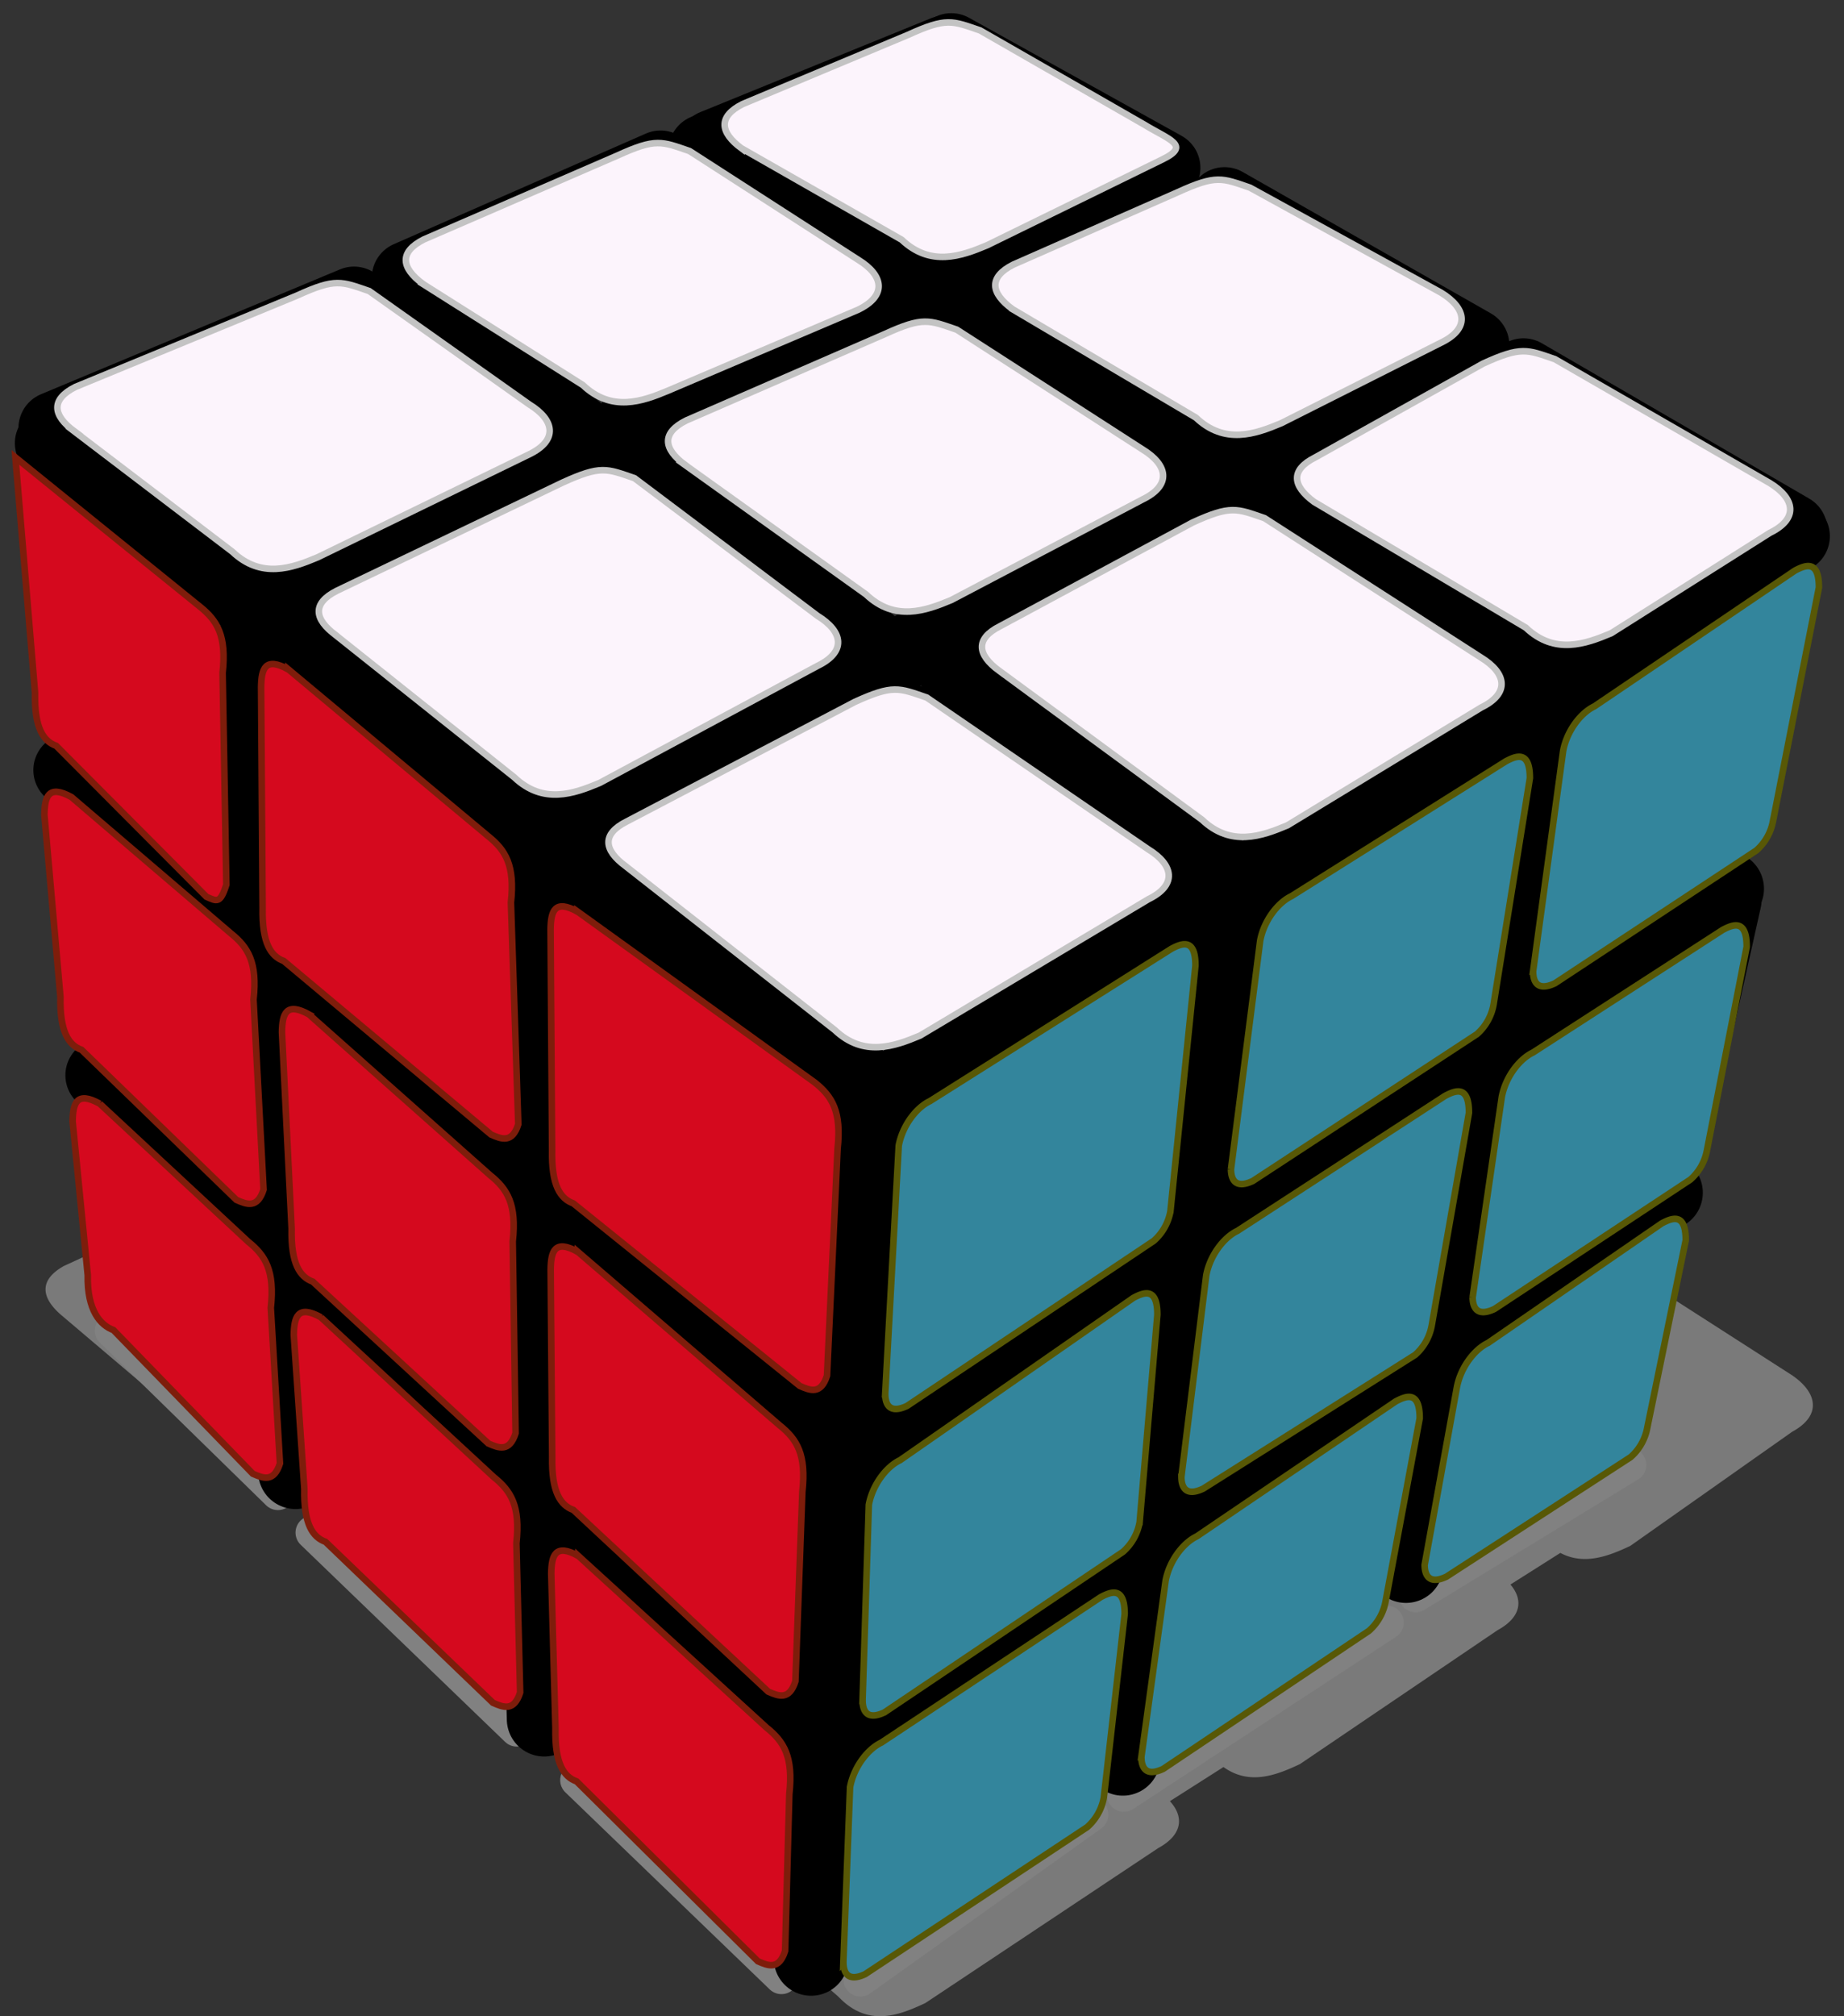 <svg xmlns="http://www.w3.org/2000/svg" xmlns:xlink="http://www.w3.org/1999/xlink" width="387.948" height="423.995" viewBox="0 0 387.948 423.995">
  <rect x="0" y="0" width="387.948" height="423.995" fill="#333333" stroke="none"/>
  <defs>
    <radialGradient id="radial-gradient" cx="-7.649" cy="-35.279" r="0.401" gradientTransform="translate(0)" gradientUnits="objectBoundingBox">
      <stop offset="0" stop-color="#fff"/>
      <stop offset="1" stop-color="#fff" stop-opacity="0"/>
    </radialGradient>
    <radialGradient id="radial-gradient-2" cx="-42.912" cy="-3.286" r="0.914" gradientTransform="matrix(1, 0, 0, -1, 0, -48.113)" xlink:href="#radial-gradient"/>
    <radialGradient id="radial-gradient-3" cx="-0.389" cy="-21.075" r="0.677" gradientTransform="matrix(1, 0, 0, -1, 0, -57.058)" xlink:href="#radial-gradient"/>
    <radialGradient id="radial-gradient-4" cx="-8.821" cy="-27.554" r="0.677" gradientTransform="matrix(1, 0, 0, -1, 0, -47.474)" xlink:href="#radial-gradient"/>
    <radialGradient id="radial-gradient-5" cx="-16.12" cy="-33.347" r="0.677" gradientTransform="matrix(1, 0, 0, -1, 0, -38.903)" xlink:href="#radial-gradient"/>
    <radialGradient id="radial-gradient-6" cx="-15.614" cy="-17.259" r="0.677" gradientTransform="matrix(1, 0, 0, -1, 0, -62.706)" xlink:href="#radial-gradient"/>
    <radialGradient id="radial-gradient-7" cx="-9.012" cy="-11.075" r="0.677" gradientTransform="matrix(1, 0, 0, -1, 0, -71.853)" xlink:href="#radial-gradient"/>
    <radialGradient id="radial-gradient-8" cx="-8.958" cy="-18.291" r="0.677" gradientTransform="matrix(1, 0, 0, -1, 0, -61.175)" xlink:href="#radial-gradient"/>
    <radialGradient id="radial-gradient-9" cx="-1.641" cy="-4.854" r="0.677" gradientTransform="matrix(1, 0, 0, -1, 0, -81.057)" xlink:href="#radial-gradient"/>
    <radialGradient id="radial-gradient-10" cx="-7.095" cy="-37.599" r="0.677" gradientTransform="matrix(1, 0, 0, -1, 0, -32.607)" xlink:href="#radial-gradient"/>
    <radialGradient id="radial-gradient-11" cx="0.06" cy="-32.332" r="0.677" gradientTransform="matrix(1, 0, 0, -1, 0, -40.4)" xlink:href="#radial-gradient"/>
    <radialGradient id="radial-gradient-12" cx="8.558" cy="-26.629" r="0.677" gradientTransform="matrix(1, 0, 0, -1, 0, -48.844)" xlink:href="#radial-gradient"/>
    <radialGradient id="radial-gradient-13" cx="1.274" cy="-41.306" r="0.677" gradientTransform="matrix(1, 0, 0, -1, 0, -27.131)" xlink:href="#radial-gradient"/>
    <radialGradient id="radial-gradient-14" cx="8.55" cy="-36.859" r="0.677" gradientTransform="matrix(1, 0, 0, -1, 0, -33.706)" xlink:href="#radial-gradient"/>
    <radialGradient id="radial-gradient-15" cx="16.84" cy="-31.535" r="0.677" gradientTransform="matrix(1, 0, 0, -1, 0, -41.582)" xlink:href="#radial-gradient"/>
  </defs>
  <g id="Cube" transform="translate(-198.8 13.596)">
    <g id="Group_48" data-name="Group 48" transform="translate(-410 -58)">
      <g id="Group_33" data-name="Group 33">
        <path id="Path_108" data-name="Path 108" d="M809.49,223.51c-2.08.02-4.43.88-8.56,2.98l-35.51,16.52c-4.41,2.47-4.83,5.44-2.27,8.56l-7.85,3.57-1.27-.88c-2.99-1.14-4.8-1.93-6.88-1.9s-4.43.88-8.56,2.98l-41.6,20.06c-3.99,2.24-4.75,4.9-2.94,7.7l-9.5,4.33c-2.54-.98-4.25-1.66-6.15-1.64-2.08.02-4.43.88-8.56,2.98l-47.6,21.86c-5.35,3-4.86,6.77-.24,10.59L655.92,350c4.79,5.05,9.79,4.63,14.39,2.98l7.56,6.62c-4.83,2.95-4.25,6.66.24,10.36l38.33,33.99c4.99,5.26,10.19,4.55,14.94,2.72l9,7.9c-5.22,2.98-4.74,6.74-.15,10.52l44.95,39.2c6.19,6.52,12.74,3.95,18.3,1.34l48.98-32.58c5.11-2.77,5.5-6.56,2.47-9.87L866.2,416c5.51,3.95,11.2,1.68,16.09-.62l41.57-28.16c4.97-2.7,5.48-6.36,2.71-9.6l10.5-6.65c5.07,2.69,10.23.63,14.71-1.47l34.04-23.99c6.23-3.38,5.44-8.19,0-11.9l-46.1-29.6c-2.99-1.14-4.77-1.93-6.85-1.9a13.616,13.616,0,0,0-5.12,1.28l-9.21-5.97c2.34-3,.92-6.47-3.24-9.31L874.29,263c-2.99-1.14-4.77-1.93-6.85-1.9a10.731,10.731,0,0,0-3.56.69l-8.47-5.51.06-.03c6.23-3.38,1.47-4.68-3.97-8.39l-35.13-22.45c-2.99-1.14-4.8-1.92-6.88-1.9h0Z" fill="#ccc" fill-rule="evenodd" opacity="0.46"/>
        <g id="Group_32" data-name="Group 32">
          <g id="Group_26" data-name="Group 26">
            <path id="Path_109" data-name="Path 109" d="M951.6,352.47,906.62,379.9" fill="none" stroke="#818181" stroke-linecap="round" stroke-miterlimit="3.69" stroke-width="7.11"/>
            <path id="Path_110" data-name="Path 110" d="M900.58,385.62l-55.34,36.24" fill="none" stroke="#818181" stroke-linecap="round" stroke-miterlimit="3.69" stroke-width="7.11"/>
            <path id="Path_111" data-name="Path 111" d="M838.42,426.02,789.81,460.7" fill="none" stroke="#818181" stroke-linecap="round" stroke-miterlimit="3.69" stroke-width="7.11"/>
            <path id="Path_112" data-name="Path 112" d="M667.27,358.41l-34.96-34.19" fill="none" stroke="#818181" stroke-linecap="round" stroke-miterlimit="3.69" stroke-width="7.11"/>
            <path id="Path_113" data-name="Path 113" d="M717.52,408.14,674.53,366.7" fill="none" stroke="#818181" stroke-linecap="round" stroke-miterlimit="3.69" stroke-width="7.11"/>
            <path id="Path_114" data-name="Path 114" d="M773.2,460.2l-42.99-41.44" fill="none" stroke="#818181" stroke-linecap="round" stroke-miterlimit="3.69" stroke-width="7.11"/>
          </g>
          <g id="Group_31" data-name="Group 31">
            <g id="Group_27" data-name="Group 27">
              <path id="Path_115" data-name="Path 115" d="M912.36,328.03l-58.67,38.69" fill="none" stroke="#000" stroke-linecap="round" stroke-miterlimit="3.69" stroke-width="15.73"/>
              <path id="Path_116" data-name="Path 116" d="M852.53,369.22l7.37-62.06" fill="none" stroke="#000" stroke-linecap="round" stroke-miterlimit="3.69" stroke-width="15.73"/>
              <path id="Path_117" data-name="Path 117" d="M925.05,261.02l-57.77,38.85" fill="none" stroke="#000" stroke-linecap="round" stroke-miterlimit="3.69" stroke-width="15.73"/>
              <path id="Path_118" data-name="Path 118" d="M914.61,314.31l9.81-55.64" fill="none" stroke="#000" stroke-linecap="round" stroke-miterlimit="3.69" stroke-width="15.73"/>
              <path id="Path_119" data-name="Path 119" d="M927.62,253.69l6.88-55.46" fill="none" stroke="#000" stroke-linecap="round" stroke-miterlimit="3.69" stroke-width="15.73"/>
              <path id="Path_120" data-name="Path 120" d="M845.03,414.15l3.74-47.17" fill="none" stroke="#000" stroke-linecap="round" stroke-miterlimit="3.69" stroke-width="15.73"/>
              <path id="Path_121" data-name="Path 121" d="M904.59,373.62l7.76-50.02" fill="none" stroke="#000" stroke-linecap="round" stroke-miterlimit="3.69" stroke-width="15.73"/>
              <path id="Path_122" data-name="Path 122" d="M959.18,295.22l-47.49,32.75" fill="none" stroke="#000" stroke-linecap="round" stroke-miterlimit="3.69" stroke-width="15.73"/>
              <path id="Path_123" data-name="Path 123" d="M971.54,233.62l-11.93,53.42" fill="none" stroke="#000" stroke-linecap="round" stroke-miterlimit="3.69" stroke-width="15.73"/>
              <path id="Path_124" data-name="Path 124" d="M972.05,231.29l-49.24,32.96" fill="none" stroke="#000" stroke-linecap="round" stroke-miterlimit="3.69" stroke-width="15.73"/>
              <path id="Path_125" data-name="Path 125" d="M861.6,308.36l7.37-75.01" fill="none" stroke="#000" stroke-linecap="round" stroke-miterlimit="3.69" stroke-width="15.73"/>
            </g>
            <g id="Group_28" data-name="Group 28">
              <path id="Path_126" data-name="Path 126" d="M939.77,187.81l46.3-30.66" fill="none" stroke="#000" stroke-linecap="round" stroke-linejoin="round" stroke-width="15.41"/>
              <path id="Path_127" data-name="Path 127" d="M873.02,228.55l64.25-39.18" fill="none" stroke="#000" stroke-linecap="round" stroke-linejoin="round" stroke-width="15.41"/>
              <path id="Path_128" data-name="Path 128" d="M872.84,148.52l63.51,38.1" fill="none" stroke="#000" stroke-linecap="round" stroke-linejoin="round" stroke-width="15.41"/>
              <path id="Path_129" data-name="Path 129" d="M799.04,181.67l59.85-33.14" fill="none" stroke="#000" stroke-linecap="round" stroke-linejoin="round" stroke-width="15.41"/>
              <path id="Path_130" data-name="Path 130" d="M867.98,143.46l-58.1-35" fill="none" stroke="#000" stroke-linecap="round" stroke-linejoin="round" stroke-width="15.41"/>
              <path id="Path_131" data-name="Path 131" d="M869.53,144.23l46.79-25.42" fill="none" stroke="#000" stroke-linecap="round" stroke-linejoin="round" stroke-width="15.41"/>
              <path id="Path_132" data-name="Path 132" d="M807.64,105.64l45.75-20.5" fill="none" stroke="#000" stroke-linecap="round" stroke-linejoin="round" stroke-width="15.41"/>
              <path id="Path_133" data-name="Path 133" d="M741.85,133.35,799,109.48" fill="none" stroke="#000" stroke-linecap="round" stroke-linejoin="round" stroke-width="15.41"/>
              <path id="Path_134" data-name="Path 134" d="M929.31,123.25l56.25,32.67" fill="none" stroke="#000" stroke-linecap="round" stroke-linejoin="round" stroke-width="15.41"/>
              <path id="Path_135" data-name="Path 135" d="M866.42,87.26,918.64,117" fill="none" stroke="#000" stroke-linecap="round" stroke-linejoin="round" stroke-width="15.41"/>
              <path id="Path_136" data-name="Path 136" d="M758.99,75.14,807.51,55.4" fill="none" stroke="#000" stroke-linecap="round" stroke-linejoin="round" stroke-width="15.41"/>
              <path id="Path_137" data-name="Path 137" d="M808.93,54.88,853.64,79.7" fill="none" stroke="#000" stroke-linecap="round" stroke-linejoin="round" stroke-width="15.41"/>
              <path id="Path_138" data-name="Path 138" d="M757.13,76.12l45.76,23.77" fill="none" stroke="#000" stroke-linecap="round" stroke-linejoin="round" stroke-width="15.41"/>
              <path id="Path_139" data-name="Path 139" d="M694.72,102.82l53.05-23.27" fill="none" stroke="#000" stroke-linecap="round" stroke-linejoin="round" stroke-width="15.41"/>
              <path id="Path_140" data-name="Path 140" d="M620.39,134.42l62.89-26.25" fill="none" stroke="#000" stroke-linecap="round" stroke-linejoin="round" stroke-width="15.41"/>
              <path id="Path_141" data-name="Path 141" d="M809.85,186.03l56.95,42.28" fill="none" stroke="#000" stroke-linecap="round" stroke-linejoin="round" stroke-width="15.41"/>
              <path id="Path_142" data-name="Path 142" d="M745.58,142.99l47.79,37.89" fill="none" stroke="#000" stroke-linecap="round" stroke-linejoin="round" stroke-width="15.41"/>
              <path id="Path_143" data-name="Path 143" d="M694.45,105.64l40.31,33.11" fill="none" stroke="#000" stroke-linecap="round" stroke-linejoin="round" stroke-width="15.41"/>
              <path id="Path_144" data-name="Path 144" d="M782.1,414.43l62.99-39.04" fill="none" stroke="#000" stroke-linecap="round" stroke-linejoin="round" stroke-width="15.41"/>
              <path id="Path_145" data-name="Path 145" d="M790.51,350.23l61.08-39.04" fill="none" stroke="#000" stroke-linecap="round" stroke-linejoin="round" stroke-width="15.41"/>
              <path id="Path_146" data-name="Path 146" d="M732.31,364.04l46.54,43.3" fill="none" stroke="#000" stroke-linecap="round" stroke-linejoin="round" stroke-width="15.41"/>
              <path id="Path_147" data-name="Path 147" d="M670.71,310.17l46.54,43.3" fill="none" stroke="#000" stroke-linecap="round" stroke-linejoin="round" stroke-width="15.41"/>
            </g>
            <g id="Group_29" data-name="Group 29">
              <path id="Path_148" data-name="Path 148" d="M723.29,405.92l-1.45-53.61" fill="none" stroke="#000" stroke-linecap="round" stroke-miterlimit="3.69" stroke-width="15.73"/>
              <path id="Path_149" data-name="Path 149" d="M670.97,353.88l-3.61-41.75" fill="none" stroke="#000" stroke-linecap="round" stroke-miterlimit="3.69" stroke-width="15.73"/>
            </g>
            <g id="Group_30" data-name="Group 30">
              <path id="Path_150" data-name="Path 150" d="M630.26,270.52,666.55,306" fill="none" stroke="#000" stroke-linecap="round" stroke-linejoin="round" stroke-width="15.41"/>
              <path id="Path_151" data-name="Path 151" d="M675.39,258.09l47.13,39.74" fill="none" stroke="#000" stroke-linecap="round" stroke-linejoin="round" stroke-width="15.41"/>
            </g>
            <path id="Path_152" data-name="Path 152" d="M723.84,355.08l-1.18-51.46" fill="none" stroke="#000" stroke-linecap="round" stroke-miterlimit="3.69" stroke-width="15.73"/>
            <path id="Path_153" data-name="Path 153" d="M731.31,306.46l54.9,44.38" fill="none" stroke="#000" stroke-linecap="round" stroke-linejoin="round" stroke-width="15.41"/>
            <path id="Path_154" data-name="Path 154" d="M783.21,399.72l1.25-44.44" fill="none" stroke="#000" stroke-linecap="round" stroke-miterlimit="3.69" stroke-width="15.73"/>
          </g>
        </g>
      </g>
      <g id="Group_35" data-name="Group 35">
        <path id="Path_155" data-name="Path 155" d="M791.63,350.26a5.65,5.65,0,1,1-5.65-5.65A5.651,5.651,0,0,1,791.63,350.26Z" opacity="0.35" fill="url(#radial-gradient)"/>
        <g id="Group_34" data-name="Group 34">
          <path id="Path_156" data-name="Path 156" d="M623.52,206.35l46,45.73,60.16-30" fill="none" stroke="#000" stroke-linecap="round" stroke-linejoin="round" stroke-width="15.41"/>
          <path id="Path_157" data-name="Path 157" d="M668.55,304.26l-1.18-57.66" fill="none" stroke="#000" stroke-linecap="round" stroke-miterlimit="3.69" stroke-width="15.73"/>
        </g>
        <path id="Path_158" data-name="Path 158" d="M672.65,250.35A5.65,5.65,0,1,1,667,244.7,5.651,5.651,0,0,1,672.65,250.35Z" opacity="0.35" fill="url(#radial-gradient-2)"/>
      </g>
      <g id="Group_37" data-name="Group 37">
        <g id="Group_36" data-name="Group 36">
          <path id="Path_159" data-name="Path 159" d="M721.95,288.01l-.64-59.54" fill="none" stroke="#000" stroke-linecap="round" stroke-miterlimit="3.69" stroke-width="15.73"/>
          <path id="Path_160" data-name="Path 160" d="M619.63,137.6l43.03,34.41,62.45-28.86" fill="none" stroke="#000" stroke-linecap="round" stroke-linejoin="round" stroke-width="15.41"/>
          <path id="Path_161" data-name="Path 161" d="M849.05,297.3l5.27-56.72" fill="none" stroke="#000" stroke-linecap="round" stroke-miterlimit="3.69" stroke-width="15.73"/>
          <path id="Path_162" data-name="Path 162" d="M731.68,290.63l.25-60.38" fill="none" stroke="#000" stroke-linecap="round" stroke-miterlimit="3.69" stroke-width="15.75"/>
          <path id="Path_163" data-name="Path 163" d="M731.22,293.41l57.56,46.52,59.09-39.38" fill="none" stroke="#000" stroke-linecap="round" stroke-linejoin="round" stroke-width="15.41"/>
          <path id="Path_164" data-name="Path 164" d="M788.27,335.31l3.67-56.85" fill="none" stroke="#000" stroke-linecap="round" stroke-miterlimit="3.69" stroke-width="15.73"/>
        </g>
        <path id="Path_165" data-name="Path 165" d="M740.37,226.51l44.05,34.5c6.06,5.74,12.5,3.46,17.95,1.17l48.02-28.67c6.11-2.97,5.33-7.23,0-10.49l-46.62-31.93c-5.86-2.01-7.05-2.77-15.15.93L740.6,217.19c-5.24,2.64-4.77,5.97-.23,9.32h0Z" fill="#ced7fe" stroke="#ced7fe" stroke-miterlimit="3.69" stroke-width="0.92" fill-rule="evenodd"/>
        <path id="Path_166" data-name="Path 166" d="M733.27,229.6l60.88,44.98,60.77-36.27" fill="none" stroke="#000" stroke-linecap="round" stroke-linejoin="round" stroke-width="15.41"/>
      </g>
      <g id="Group_39" data-name="Group 39">
        <path id="Path_167" data-name="Path 167" d="M799.57,273.99a5.65,5.65,0,1,1-5.65-5.65A5.651,5.651,0,0,1,799.57,273.99Z" opacity="0.35" fill="url(#radial-gradient-3)"/>
        <g id="Group_38" data-name="Group 38">
          <path id="Path_168" data-name="Path 168" d="M854.48,236.03l-55.62-40.6L733.27,228.2" fill="none" stroke="#000" stroke-linecap="round" stroke-linejoin="round" stroke-width="15.41"/>
          <path id="Path_169" data-name="Path 169" d="M663.98,235.44l-1.18-57.66" fill="none" stroke="#000" stroke-linecap="round" stroke-miterlimit="3.69" stroke-width="15.73"/>
          <path id="Path_170" data-name="Path 170" d="M673.09,181.17l50.58,39.26,66.49-33.98" fill="none" stroke="#000" stroke-linecap="round" stroke-linejoin="round" stroke-width="15.41"/>
        </g>
        <path id="Path_171" data-name="Path 171" d="M729.09,219.84a5.65,5.65,0,1,1-5.65-5.65A5.651,5.651,0,0,1,729.09,219.84Z" opacity="0.35" fill="url(#radial-gradient-4)"/>
      </g>
      <path id="Path_172" data-name="Path 172" d="M740.37,226.51l44.05,34.5c6.06,5.74,12.5,3.46,17.95,1.17l48.02-28.67c6.11-2.97,5.33-7.23,0-10.49l-46.62-31.93c-5.86-2.01-7.05-2.77-15.15.93L740.6,217.19c-5.24,2.64-4.77,5.97-.23,9.32h0Z" fill="#fcf4fc" stroke="#c3c3c3" stroke-miterlimit="3.69" stroke-width="1.38" fill-rule="evenodd"/>
      <path id="Path_173" data-name="Path 173" d="M668.07,171.41a5.65,5.65,0,0,1-11.3,0h0a5.65,5.65,0,0,1,11.3,0Z" opacity="0.35" fill="url(#radial-gradient-5)"/>
      <g id="Group_40" data-name="Group 40">
        <path id="Path_174" data-name="Path 174" d="M624.42,135.1l33.27,25.33c6.06,5.74,12.5,3.46,17.95,1.17l44.51-21.66c6.11-2.97,5.33-7.23,0-10.49l-33.67-23.84c-5.86-2.01-7.05-2.77-15.15.93l-46.67,19.24c-5.24,2.64-4.77,5.97-.23,9.32h0Z" fill="#fcf4fc" stroke="#c3c3c3" stroke-miterlimit="3.69" stroke-width="1.38" fill-rule="evenodd"/>
        <path id="Path_175" data-name="Path 175" d="M650.86,171.98c3.64,2.91,5.63,6.1,4.77,13.94l.79,44.52c-1.28,4.02-1.96,3.53-4.19,2.55l-31.61-31.75c-2.69-.97-4.6-3.71-4.45-11.15l-4.13-49.5,38.83,31.4h0Z" fill="#d5091e" stroke="#7e1d0b" stroke-miterlimit="3.69" stroke-width="1.38" fill-rule="evenodd"/>
        <path id="Path_176" data-name="Path 176" d="M679.43,177.97l37.58,29.91c6.06,5.74,12.5,3.46,17.95,1.17l45.86-24.63c6.11-2.97,5.33-7.23,0-10.49l-38.53-28.97c-5.86-2.01-7.05-2.77-15.15.93l-47.48,22.75c-5.24,2.64-4.77,5.97-.23,9.32h0Z" fill="#fcf4fc" stroke="#c3c3c3" stroke-miterlimit="3.69" stroke-width="1.38" fill-rule="evenodd"/>
        <path id="Path_177" data-name="Path 177" d="M623.87,212.05l33.49,28.63c3.64,2.91,5.63,6.1,4.77,13.94l2.12,39.94c-1.28,4.02-3.49,3.15-5.72,2.17l-32.57-31.56c-2.69-.97-4.6-3.71-4.45-11.15l-3.37-38.26c.06-3.85.83-6.43,5.72-3.72h0Z" fill="#d5091e" stroke="#7e1d0b" stroke-miterlimit="3.69" stroke-width="1.38" fill-rule="evenodd"/>
      </g>
      <path id="Path_178" data-name="Path 178" d="M672.32,305.9a5.65,5.65,0,1,1-5.65-5.65A5.651,5.651,0,0,1,672.32,305.9Z" opacity="0.35" fill="url(#radial-gradient-6)"/>
      <path id="Path_179" data-name="Path 179" d="M629.79,276.5,661,305.51c3.64,2.91,5.63,6.1,4.77,13.94l1.93,32.7c-1.28,4.02-3.49,3.15-5.72,2.17L632.66,324.1c-2.69-.97-5.56-4.09-5.4-11.53l-3.18-32.34c.06-3.85.83-6.43,5.72-3.72h0Z" fill="#d5091e" stroke="#7e1d0b" stroke-miterlimit="3.69" stroke-width="1.38" fill-rule="evenodd"/>
      <g id="Group_42" data-name="Group 42">
        <g id="Group_41" data-name="Group 41">
          <path id="Path_180" data-name="Path 180" d="M727.51,357.58a5.65,5.65,0,1,1-5.65-5.65A5.651,5.651,0,0,1,727.51,357.58Z" opacity="0.35" fill="url(#radial-gradient-7)"/>
          <path id="Path_181" data-name="Path 181" d="M727.95,297.25a5.65,5.65,0,1,1-5.65-5.65A5.651,5.651,0,0,1,727.95,297.25Z" opacity="0.35" fill="url(#radial-gradient-8)"/>
        </g>
        <path id="Path_182" data-name="Path 182" d="M779.44,456.23l.73-47.36" fill="none" stroke="#000" stroke-linecap="round" stroke-miterlimit="3.69" stroke-width="15.73"/>
        <path id="Path_183" data-name="Path 183" d="M789.1,409.58a5.65,5.65,0,1,1-5.65-5.65A5.651,5.651,0,0,1,789.1,409.58Z" opacity="0.35" fill="url(#radial-gradient-9)"/>
      </g>
      <g id="Group_43" data-name="Group 43">
        <path id="Path_184" data-name="Path 184" d="M818.94,185.41,861.7,216.8c6.06,5.74,12.5,3.46,17.95,1.17l40.76-24.78c6.11-2.97,5.33-7.23,0-10.49l-45.58-29.34c-5.86-2.01-7.05-2.77-15.15.93L819.17,176.1c-5.24,2.64-4.77,5.97-.23,9.32h0Z" fill="#fcf4fc" stroke="#c3c3c3" stroke-miterlimit="3.69" stroke-width="1.38" fill-rule="evenodd"/>
        <path id="Path_185" data-name="Path 185" d="M885.24,149.93l44.57,26.47c6.06,5.74,12.5,3.46,17.95,1.17l33.37-21.1c6.11-2.97,5.33-7.23,0-10.49l-45.18-26.04c-5.86-2.01-7.05-2.77-15.15.93l-35.33,19.74c-5.24,2.64-4.77,5.97-.23,9.32Z" fill="#fcf4fc" stroke="#c3c3c3" stroke-miterlimit="3.69" stroke-width="1.38" fill-rule="evenodd"/>
        <path id="Path_186" data-name="Path 186" d="M752.9,142.16,791,169.41c6.06,5.74,12.5,3.46,17.95,1.17l40.25-21.16c6.11-2.97,5.33-7.23,0-10.49l-39.11-25.2c-5.86-2.01-7.05-2.77-15.15.93l-41.8,18.18c-5.24,2.64-4.77,5.97-.23,9.32h0Z" fill="#fcf4fc" stroke="#c3c3c3" stroke-miterlimit="3.69" stroke-width="1.38" fill-rule="evenodd"/>
        <path id="Path_187" data-name="Path 187" d="M697.73,104.09l33.69,21.29c6.06,5.74,12.5,3.46,17.95,1.17l39.99-17.02c6.11-2.97,5.33-7.23,0-10.49L753.88,76.17c-5.86-2.01-7.05-2.77-15.15.93L697.97,94.76c-5.24,2.64-4.77,5.97-.23,9.32h0Z" fill="#fcf4fc" stroke="#c3c3c3" stroke-miterlimit="3.69" stroke-width="1.38" fill-rule="evenodd"/>
        <path id="Path_188" data-name="Path 188" d="M764.81,75.6,798.5,94.82c6.06,5.74,12.5,3.46,17.95,1.17l36.88-18.05c6.11-2.97,1.45-4.12-3.88-7.38L815,50.8c-5.86-2.01-7.05-2.77-15.15.93L765.04,66.29c-5.24,2.64-4.77,5.97-.23,9.32h0Z" fill="#fcf4fc" stroke="#c3c3c3" stroke-miterlimit="3.69" stroke-width="1.38" fill-rule="evenodd"/>
        <path id="Path_189" data-name="Path 189" d="M821.75,109.38l38.65,22.85c6.06,5.74,12.5,3.46,17.95,1.17L912,116.45c6.11-2.97,5.33-7.23,0-10.49L871.79,83.87c-5.86-2.01-7.05-2.77-15.15.93l-34.66,15.25c-5.24,2.64-4.77,5.97-.23,9.32h0Z" fill="#fcf4fc" stroke="#c3c3c3" stroke-miterlimit="3.69" stroke-width="1.38" fill-rule="evenodd"/>
      </g>
      <g id="Group_44" data-name="Group 44">
        <path id="Path_190" data-name="Path 190" d="M743.52,135.84a5.65,5.65,0,1,1-5.65-5.65A5.651,5.651,0,0,1,743.52,135.84Z" opacity="0.35" fill="url(#radial-gradient-10)"/>
        <path id="Path_191" data-name="Path 191" d="M803.35,179.87a5.65,5.65,0,1,1-5.65-5.65A5.651,5.651,0,0,1,803.35,179.87Z" opacity="0.35" fill="url(#radial-gradient-11)"/>
        <path id="Path_192" data-name="Path 192" d="M874.36,227.58a5.65,5.65,0,0,1-11.3,0h0a5.65,5.65,0,0,1,11.3,0Z" opacity="0.35" fill="url(#radial-gradient-12)"/>
        <path id="Path_193" data-name="Path 193" d="M813.47,104.9a5.65,5.65,0,1,1-5.65-5.65A5.651,5.651,0,0,1,813.47,104.9Z" opacity="0.35" fill="url(#radial-gradient-13)"/>
        <path id="Path_194" data-name="Path 194" d="M874.31,142.05a5.65,5.65,0,1,1-5.65-5.65A5.651,5.651,0,0,1,874.31,142.05Z" opacity="0.35" fill="url(#radial-gradient-14)"/>
        <path id="Path_195" data-name="Path 195" d="M943.58,186.55a5.65,5.65,0,1,1-5.65-5.65A5.651,5.651,0,0,1,943.58,186.55Z" opacity="0.35" fill="url(#radial-gradient-15)"/>
      </g>
      <g id="Group_47" data-name="Group 47">
        <g id="Group_45" data-name="Group 45">
          <path id="Path_196" data-name="Path 196" d="M908.52,373.51l6.78-37.35c.8-4.22,3.69-7.98,6.57-9.35l36.54-25.14c2.21-1.16,5.05-2.32,5.04,3.56l-8.08,39.36a10.813,10.813,0,0,1-3.5,6.23l-38.75,25.14c-3.66,1.74-4.58-.29-4.6-2.45h0Z" fill="#33859c" stroke="#585806" stroke-miterlimit="3.69" stroke-width="1.38" fill-rule="evenodd"/>
          <path id="Path_197" data-name="Path 197" d="M931.33,248.73l6.33-46.43c.8-4.22,3.69-7.98,6.57-9.35l42.2-28.56c2.21-1.16,5.05-2.32,5.04,3.56l-9.65,49.06a10.813,10.813,0,0,1-3.5,6.23l-42.38,27.94c-3.66,1.74-4.58-.29-4.6-2.45h0Z" fill="#33859c" stroke="#585806" stroke-miterlimit="3.69" stroke-width="1.38" fill-rule="evenodd"/>
          <path id="Path_198" data-name="Path 198" d="M918.62,317.24l6.13-42.15c.8-4.22,3.69-7.98,6.57-9.35l39.91-25.79c2.21-1.16,5.05-2.32,5.04,3.56l-8.34,42.72a10.813,10.813,0,0,1-3.5,6.23l-41.21,27.21c-3.66,1.74-4.58-.29-4.6-2.45h0Z" fill="#33859c" stroke="#585806" stroke-miterlimit="3.69" stroke-width="1.38" fill-rule="evenodd"/>
          <path id="Path_199" data-name="Path 199" d="M786.23,457.1l1.41-36.88c.8-4.22,3.69-7.98,6.57-9.35l46.16-30.6c2.21-1.16,5.05-2.32,5.04,3.56l-4.38,38.57a10.813,10.813,0,0,1-3.5,6.23l-46.69,30.91c-3.66,1.74-4.58-.29-4.6-2.45h0Z" fill="#33859c" stroke="#585806" stroke-miterlimit="3.69" stroke-width="1.38" fill-rule="evenodd"/>
          <path id="Path_200" data-name="Path 200" d="M795.03,337.6l2.85-52.29c.8-4.22,3.69-7.98,6.57-9.35l50.81-32.04c2.21-1.16,5.05-2.32,5.04,3.56l-5.26,51.63a10.813,10.813,0,0,1-3.5,6.23l-51.9,34.71c-3.66,1.74-4.58-.29-4.6-2.45h0Z" fill="#33859c" stroke="#585806" stroke-miterlimit="3.69" stroke-width="1.38" fill-rule="evenodd"/>
          <path id="Path_201" data-name="Path 201" d="M790.27,402.05l1.32-41.23c.8-4.22,3.69-7.98,6.57-9.35l49.09-34.14c2.21-1.16,5.05-2.32,5.04,3.56l-3.73,43.62a10.813,10.813,0,0,1-3.5,6.23L794.88,404.5c-3.66,1.74-4.58-.29-4.6-2.45h0Z" fill="#33859c" stroke="#585806" stroke-miterlimit="3.69" stroke-width="1.38" fill-rule="evenodd"/>
          <path id="Path_202" data-name="Path 202" d="M848.92,413.93l5.1-37.09c.8-4.22,3.69-7.98,6.57-9.35l41.85-28.38c2.21-1.16,5.05-2.32,5.04,3.56l-7.17,38.45a10.813,10.813,0,0,1-3.5,6.23l-43.28,29.03c-3.66,1.74-4.58-.29-4.6-2.45h0Z" fill="#33859c" stroke="#585806" stroke-miterlimit="3.69" stroke-width="1.38" fill-rule="evenodd"/>
          <path id="Path_203" data-name="Path 203" d="M867.78,290.3l6.14-48.08c.8-4.22,3.69-7.98,6.57-9.35l45.13-28.38c2.21-1.16,5.05-2.32,5.04,3.56l-7.64,47.6a10.813,10.813,0,0,1-3.5,6.23l-47.14,30.87c-3.66,1.74-4.58-.29-4.6-2.45h0Z" fill="#33859c" stroke="#585806" stroke-miterlimit="3.69" stroke-width="1.38" fill-rule="evenodd"/>
          <path id="Path_204" data-name="Path 204" d="M857.34,355l5.23-42.4c.8-4.22,3.69-7.98,6.57-9.35l43.66-28.38c2.21-1.16,5.05-2.32,5.04,3.56l-7.82,44.67a10.813,10.813,0,0,1-3.5,6.23l-44.58,28.12c-3.66,1.74-4.58-.29-4.6-2.45h0Z" fill="#33859c" stroke="#585806" stroke-miterlimit="3.69" stroke-width="1.38" fill-rule="evenodd"/>
        </g>
        <g id="Group_46" data-name="Group 46">
          <path id="Path_205" data-name="Path 205" d="M730.37,307.65l42.46,36.5c3.64,2.91,5.63,6.1,4.77,13.94l-1.46,39.88c-1.28,4.02-3.49,3.15-5.72,2.17l-41-38.21c-2.69-.97-4.6-3.71-4.45-11.15l-.32-39.4c.06-3.85.83-6.43,5.72-3.72h0Z" fill="#d5091e" stroke="#7e1d0b" stroke-miterlimit="3.69" stroke-width="1.38" fill-rule="evenodd"/>
          <path id="Path_206" data-name="Path 206" d="M730.35,236.13l49.89,35.93c3.64,2.91,5.63,6.1,4.77,13.94l-2.22,47.69c-1.28,4.02-3.49,3.15-5.72,2.17l-47.67-38.4c-2.69-.97-4.6-3.71-4.45-11.15l-.32-46.45c.06-3.85.83-6.43,5.72-3.72h0Z" fill="#d5091e" stroke="#7e1d0b" stroke-miterlimit="3.69" stroke-width="1.38" fill-rule="evenodd"/>
          <path id="Path_207" data-name="Path 207" d="M730.49,371.61l39.6,36.12c3.64,2.91,5.63,6.1,4.77,13.94l-.89,33.01c-1.28,4.02-3.49,3.15-5.72,2.17l-38.14-37.83c-2.69-.97-4.6-3.71-4.45-11.15l-.89-32.54c.06-3.85.83-6.43,5.72-3.72h0Z" fill="#d5091e" stroke="#7e1d0b" stroke-miterlimit="3.69" stroke-width="1.38" fill-rule="evenodd"/>
          <path id="Path_208" data-name="Path 208" d="M669.45,185.15l42.07,35.12c3.64,2.91,5.63,6.1,4.77,13.94l1.55,46.62c-1.28,4.02-3.49,3.15-5.72,2.17L668.5,246.49c-2.69-.97-4.6-3.71-4.45-11.15l-.32-46.45c.06-3.85.83-6.43,5.72-3.72h0Z" fill="#d5091e" stroke="#7e1d0b" stroke-miterlimit="3.69" stroke-width="1.38" fill-rule="evenodd"/>
          <path id="Path_209" data-name="Path 209" d="M676.32,321.43l36.35,33.59c3.64,2.91,5.63,6.1,4.77,13.94l.79,31.36c-1.28,4.02-3.49,3.15-5.72,2.17l-35.23-33.85c-2.69-.97-4.6-3.71-4.45-11.15l-2.22-32.34c.06-3.85.83-6.43,5.72-3.72h0Z" fill="#d5091e" stroke="#7e1d0b" stroke-miterlimit="3.69" stroke-width="1.38" fill-rule="evenodd"/>
          <path id="Path_210" data-name="Path 210" d="M673.83,257.75l38.07,33.78c3.64,2.91,5.63,6.1,4.77,13.94l.6,40.32c-1.28,4.02-3.49,3.15-5.72,2.17L674.6,313.92c-2.69-.97-4.6-3.71-4.45-11.15l-2.03-41.31c.06-3.85.83-6.43,5.72-3.72h0Z" fill="#d5091e" stroke="#7e1d0b" stroke-miterlimit="3.69" stroke-width="1.38" fill-rule="evenodd"/>
        </g>
      </g>
    </g>
  </g>
</svg>
